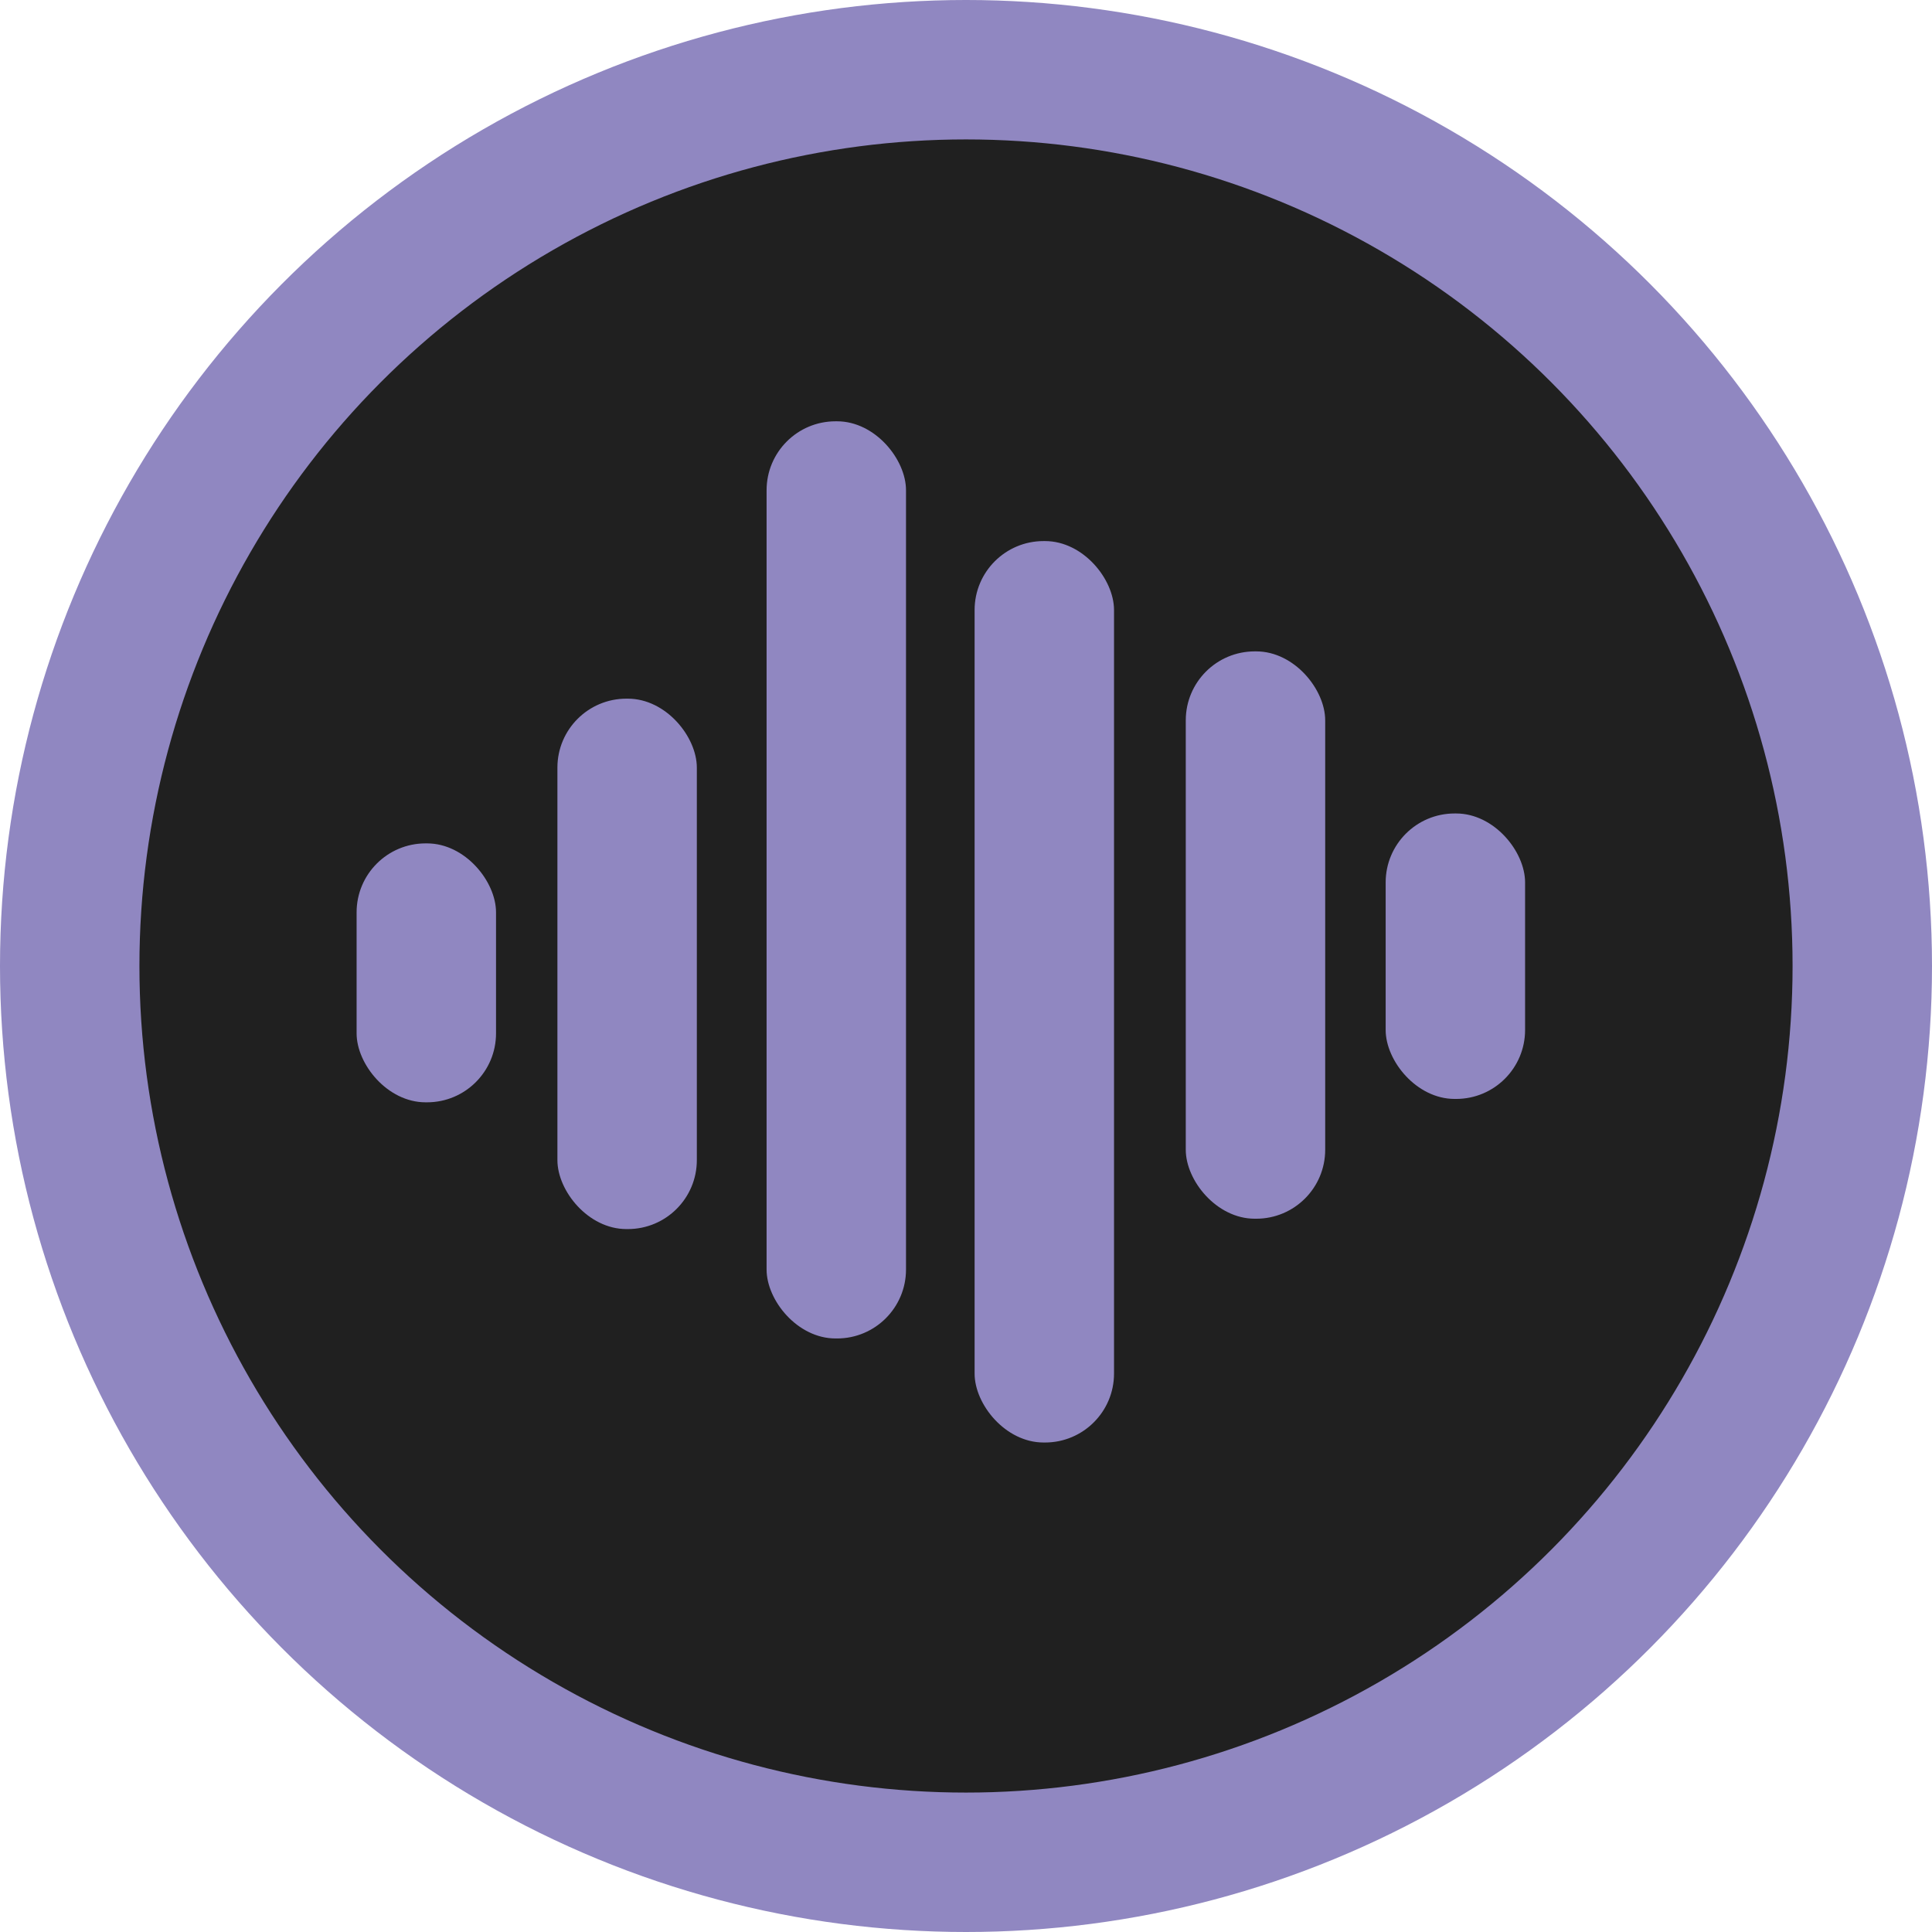 <?xml version="1.0" encoding="UTF-8"?>
<svg id="Layer_2" xmlns="http://www.w3.org/2000/svg" viewBox="0 0 485 485">
  <defs>
    <style>
      .cls-1 {
        fill: #202020;
        stroke: #9087c1;
        stroke-miterlimit: 10;
        stroke-width: 35px;
      }

      .cls-2 {
        fill: #9087c1;
      }
    </style>
  </defs>
  <g id="Layer_1-2" data-name="Layer_1">
    <circle class="cls-1" cx="242.5" cy="242.5" r="225"/>
    <rect class="cls-2" x="89.52" y="211.72" width="35" height="65" rx="17.31" ry="17.31"/>
    <rect class="cls-2" x="139.93" y="175.39" width="35" height="133.15" rx="17.31" ry="17.31"/>
    <rect class="cls-2" x="192.44" y="105.76" width="35" height="230.24" rx="17.31" ry="17.31"/>
    <rect class="cls-2" x="244.66" y="135.83" width="35" height="226.29" rx="17.31" ry="17.31"/>
    <rect class="cls-2" x="297.67" y="163.52" width="35" height="142.42" rx="17.31" ry="17.31"/>
    <rect class="cls-2" x="347.85" y="204.21" width="35" height="71.66" rx="17.31" ry="17.31"/>
  </g>
</svg>
